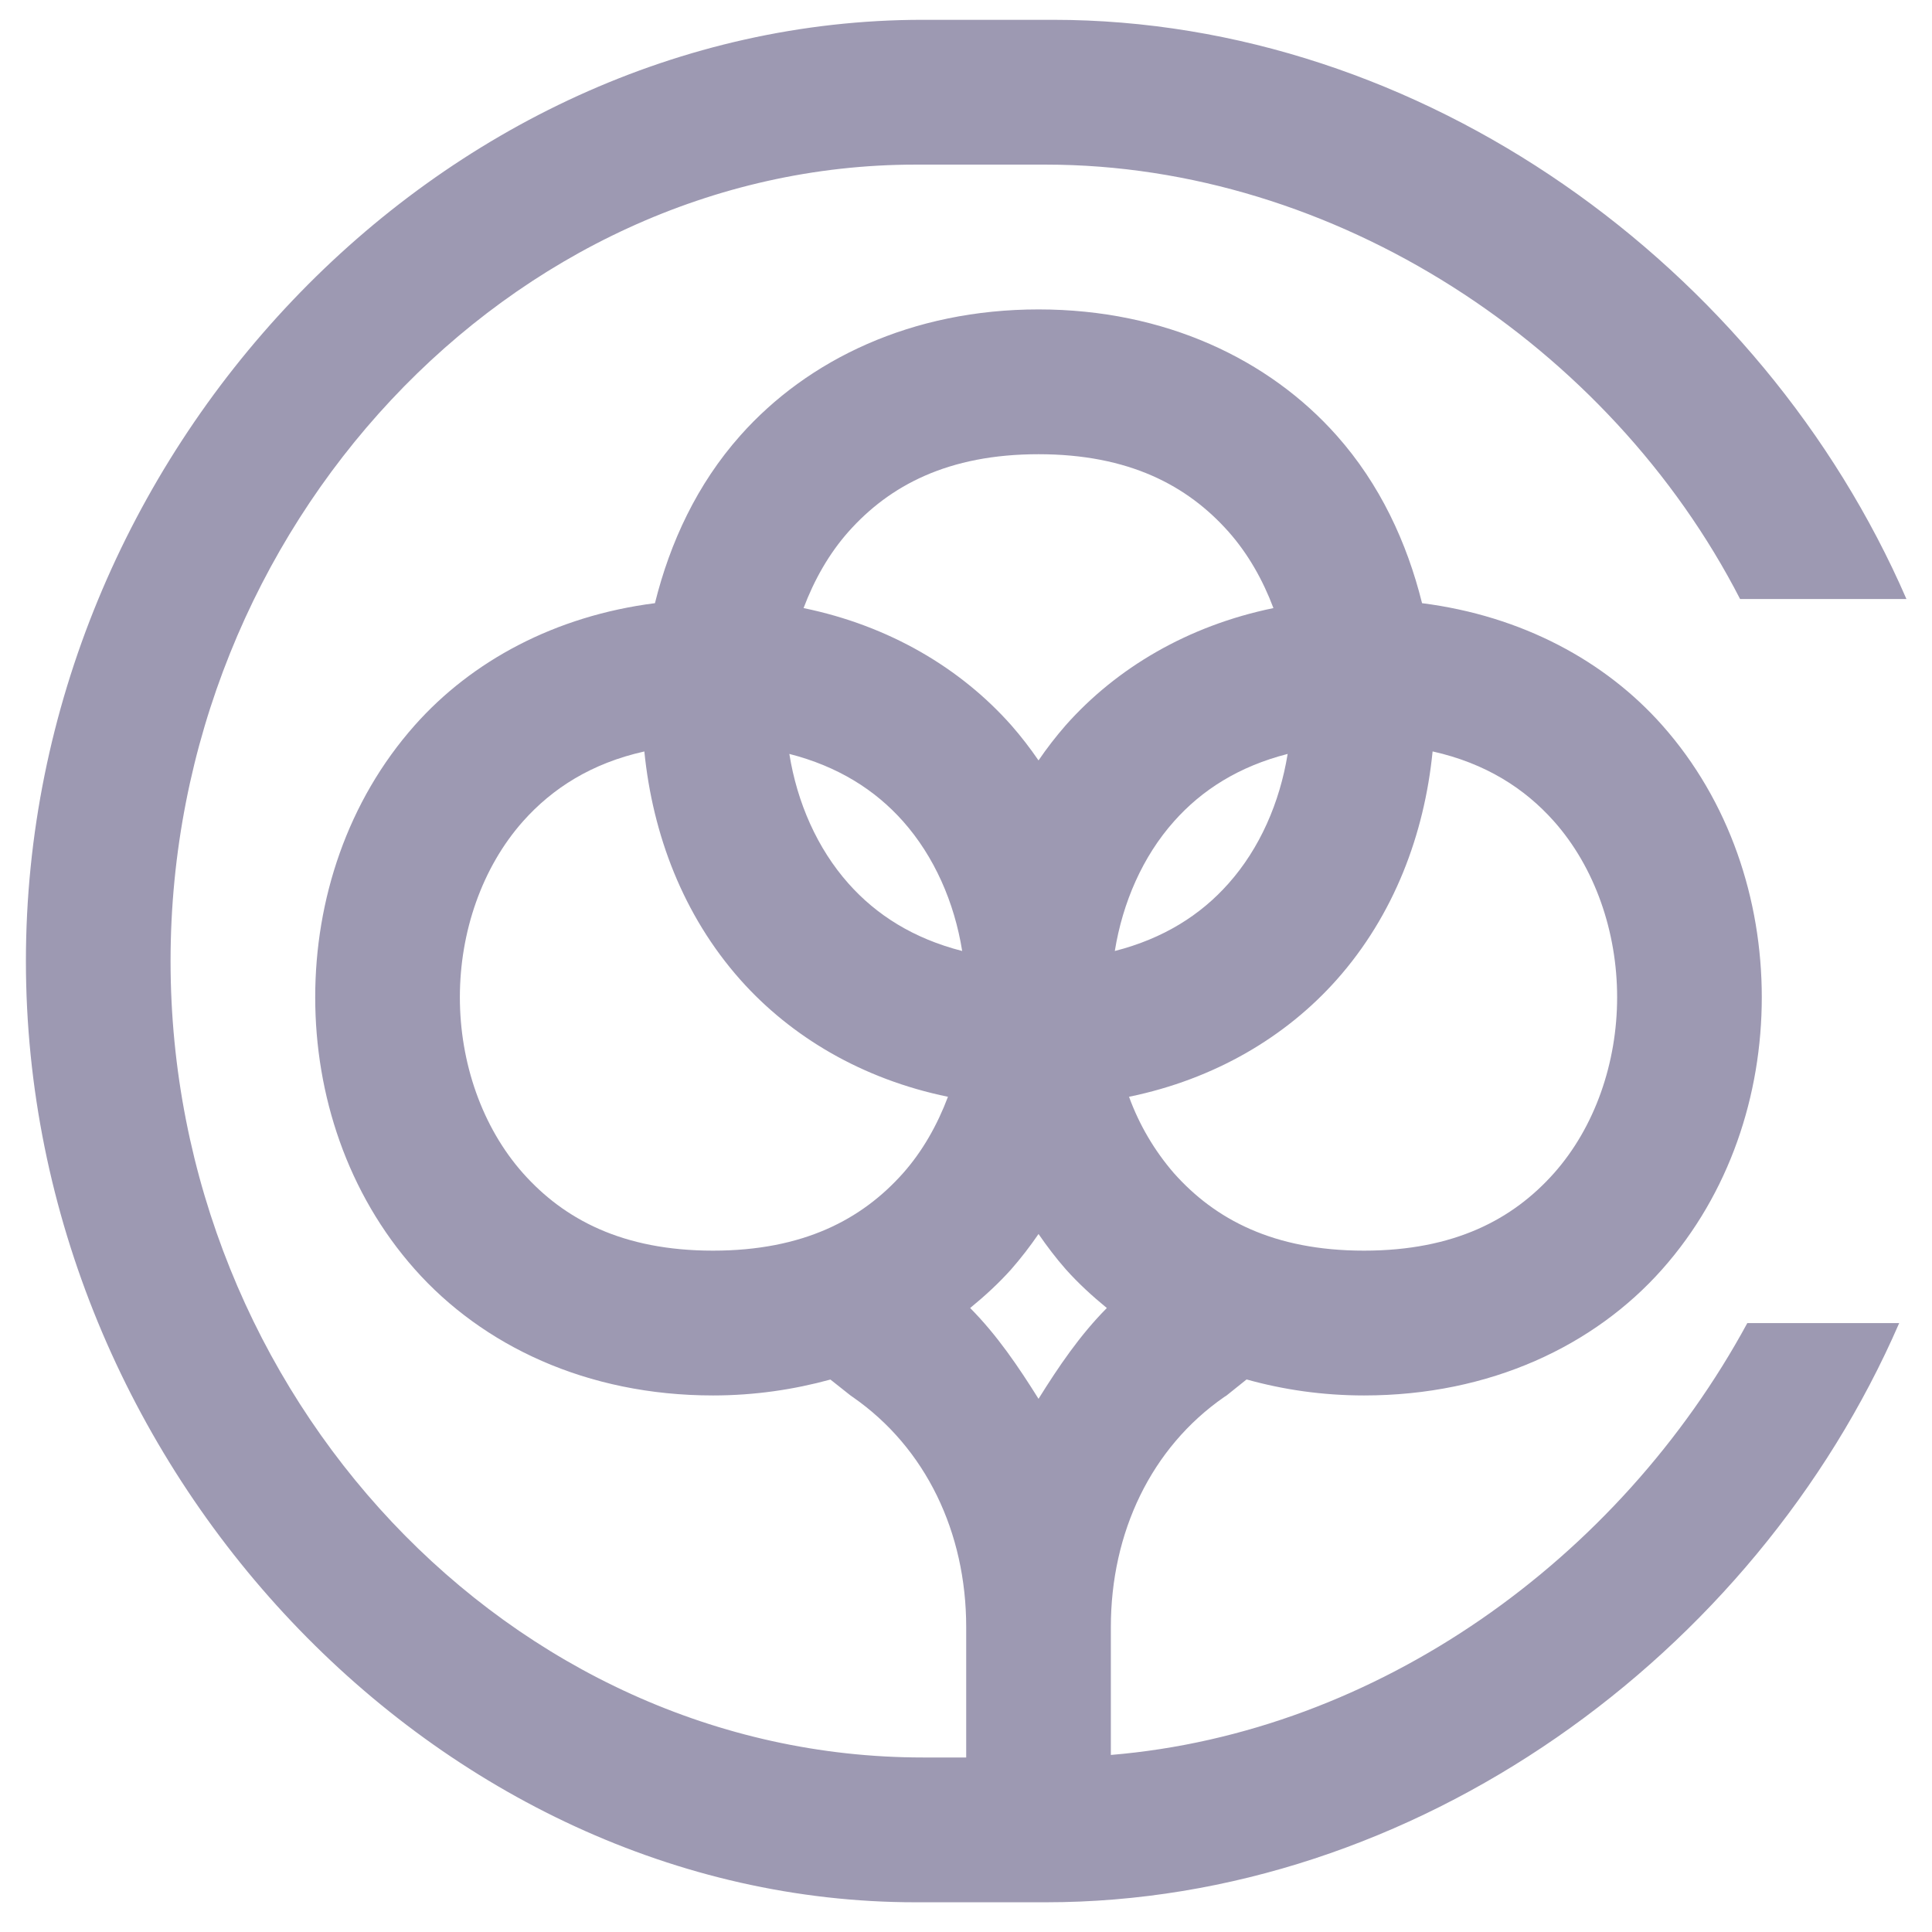 <svg width="39" height="39" viewBox="0 0 39 39" fill="none" xmlns="http://www.w3.org/2000/svg">
<path d="M18.628 0.4C8.845 0.4 0.523 9.169 0.523 19.4C0.523 29.631 8.845 38.4 18.482 38.4H21.11C28.556 38.4 35.418 33.431 38.338 26.708H35.272C32.684 31.48 27.808 34.977 22.424 35.426V32.845C22.424 30.933 23.238 29.223 24.713 28.2L24.757 28.172L25.164 27.846C25.898 28.051 26.69 28.169 27.534 28.169C30.089 28.169 32.191 27.158 33.553 25.623C34.915 24.089 35.564 22.101 35.564 20.131C35.564 18.162 34.915 16.173 33.553 14.639C32.406 13.347 30.73 12.434 28.706 12.176C28.401 10.948 27.855 9.773 26.983 8.792C25.621 7.258 23.519 6.246 20.964 6.246C18.409 6.246 16.306 7.258 14.944 8.792C14.072 9.773 13.526 10.947 13.221 12.176C11.198 12.434 9.521 13.347 8.374 14.639C7.012 16.173 6.363 18.161 6.363 20.131C6.363 22.1 7.012 24.089 8.374 25.623C9.736 27.158 11.838 28.169 14.393 28.169C15.237 28.169 16.029 28.049 16.763 27.848L17.172 28.172L17.214 28.201C18.689 29.225 19.504 30.933 19.504 32.845V35.477H18.628C10.306 35.477 3.443 28.169 3.443 19.4C3.443 10.631 10.306 3.323 18.482 3.323H21.11C26.95 3.323 32.498 6.977 35.126 12.092H38.484C35.564 5.369 28.702 0.4 21.256 0.4H18.628ZM20.964 9.169C22.789 9.169 23.971 9.802 24.799 10.733C25.192 11.176 25.491 11.704 25.706 12.275C23.973 12.632 22.536 13.488 21.514 14.639C21.317 14.865 21.133 15.102 20.964 15.35C20.794 15.102 20.611 14.865 20.413 14.639C19.391 13.488 17.954 12.632 16.221 12.275C16.436 11.705 16.735 11.176 17.128 10.733C17.956 9.802 19.139 9.169 20.964 9.169ZM13.007 15.169C13.174 16.84 13.786 18.472 14.944 19.777C15.966 20.927 17.403 21.784 19.136 22.14C18.921 22.71 18.622 23.24 18.229 23.683C17.401 24.613 16.218 25.246 14.393 25.246C12.569 25.246 11.386 24.613 10.558 23.683C9.73 22.75 9.283 21.451 9.283 20.131C9.283 18.811 9.73 17.512 10.558 16.579C11.152 15.912 11.941 15.407 13.008 15.169H13.007ZM28.921 15.169C29.986 15.407 30.775 15.912 31.369 16.579C32.197 17.512 32.644 18.811 32.644 20.131C32.644 21.451 32.197 22.75 31.369 23.683C30.541 24.613 29.359 25.246 27.534 25.246C25.709 25.246 24.526 24.613 23.698 23.683C23.304 23.228 22.997 22.706 22.791 22.14C24.524 21.784 25.961 20.927 26.983 19.777C28.141 18.474 28.753 16.84 28.919 15.169H28.921ZM15.934 15.219C16.916 15.47 17.665 15.945 18.229 16.579C18.86 17.29 19.266 18.215 19.423 19.197C18.441 18.946 17.692 18.471 17.128 17.836C16.497 17.126 16.091 16.201 15.934 15.219ZM25.993 15.219C25.834 16.201 25.43 17.126 24.799 17.835C24.235 18.471 23.486 18.946 22.504 19.197C22.663 18.215 23.067 17.29 23.698 16.581C24.262 15.945 25.011 15.47 25.993 15.219ZM20.964 24.91C21.134 25.156 21.314 25.395 21.514 25.622C21.764 25.902 22.045 26.16 22.343 26.404C21.8 26.951 21.369 27.588 20.964 28.237C20.558 27.588 20.127 26.951 19.584 26.404C19.882 26.16 20.163 25.902 20.413 25.622C20.611 25.396 20.794 25.158 20.964 24.91Z" fill="#9D99B2"/>
</svg>
